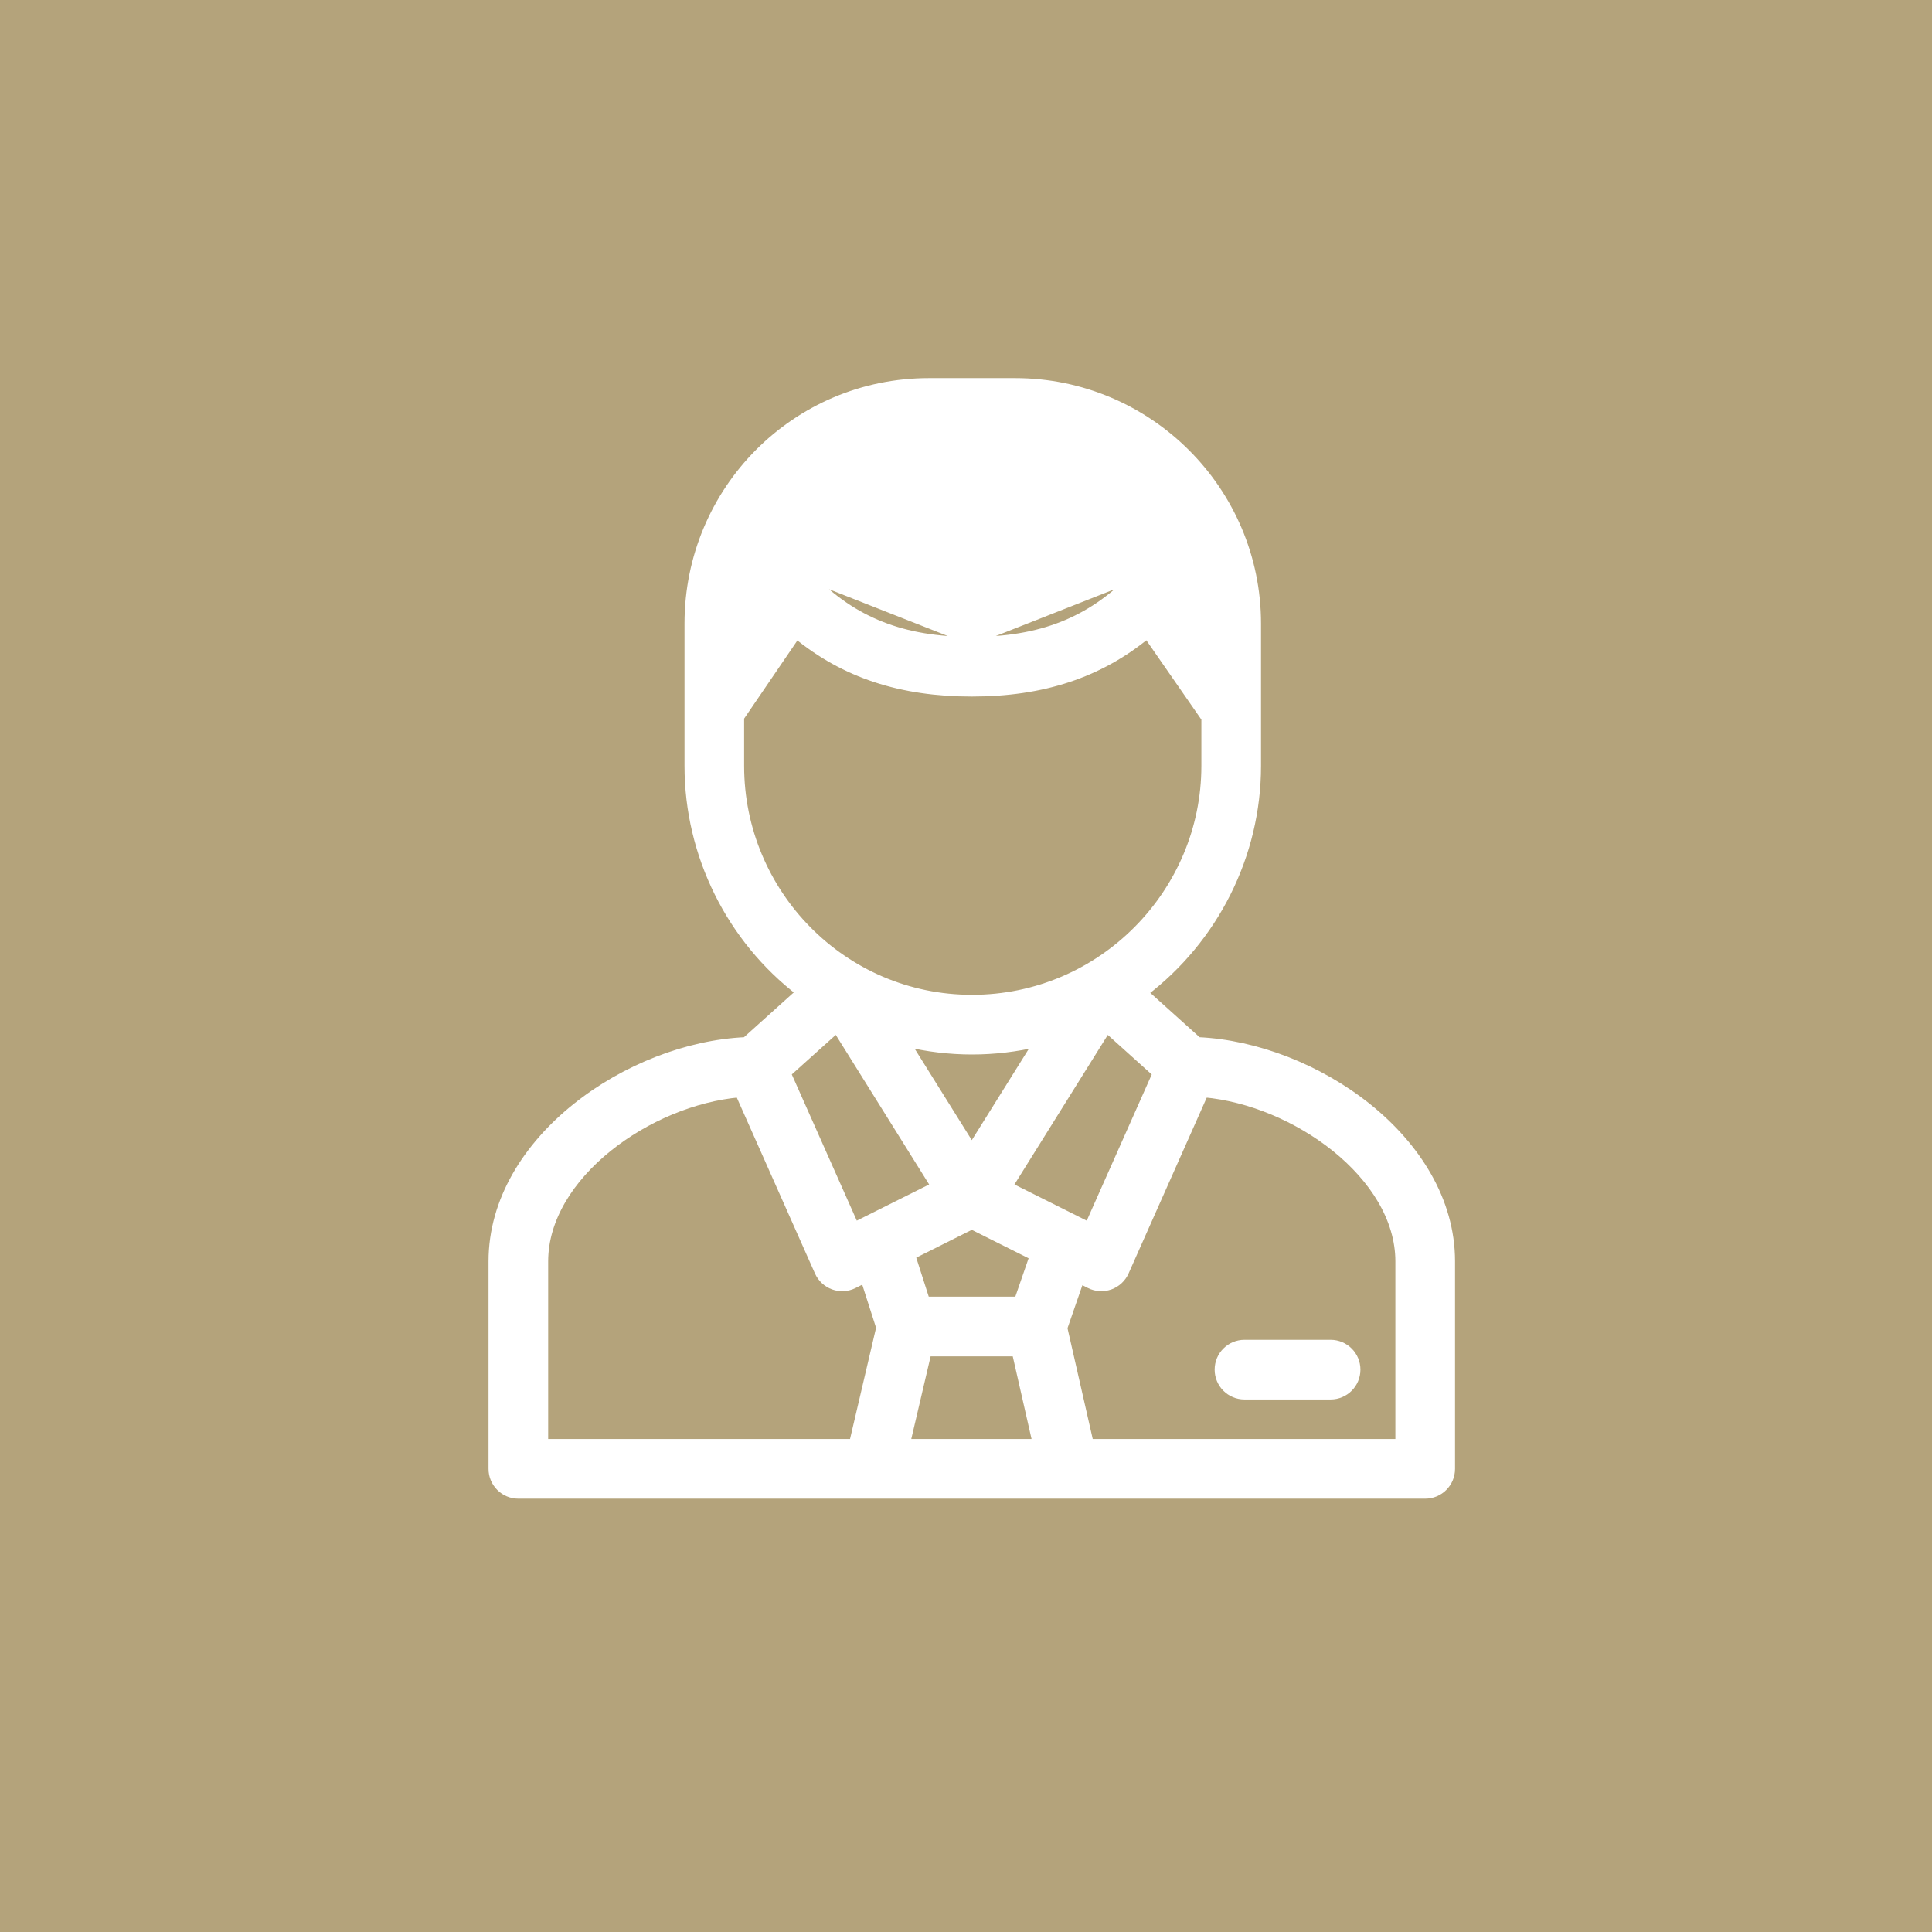 <svg width="70" height="70" viewBox="0 0 70 70" fill="none" xmlns="http://www.w3.org/2000/svg">
<rect width="70" height="70" fill="#B4A37B"/>
<path d="M41.8 20.645L41.8 20.645C42.076 20.668 42.328 20.814 42.486 21.042C42.486 21.042 42.486 21.042 42.486 21.042L43.678 22.76V22.594C43.678 18.8 40.583 15.713 36.778 15.713H33.657C29.883 15.713 26.811 18.799 26.811 22.594V22.686L27.929 21.048L41.8 20.645ZM41.8 20.645C41.522 20.622 41.25 20.723 41.057 20.922M41.8 20.645L41.057 20.922M41.057 20.922C39.502 22.514 37.706 23.225 35.21 23.225M41.057 20.922L35.21 23.225M35.21 23.225C32.714 23.225 30.917 22.514 29.362 20.922M35.21 23.225L29.362 20.922M29.362 20.922C29.167 20.722 28.893 20.621 28.616 20.645M29.362 20.922L28.616 20.645M28.616 20.645C28.338 20.669 28.085 20.817 27.929 21.047L28.616 20.645ZM29.665 46.08L29.665 46.08C29.768 46.311 29.962 46.492 30.201 46.578C30.44 46.664 30.703 46.648 30.931 46.534L30.931 46.534L31.33 46.334L31.897 48.102L30.917 52.288H19.711V45.701C19.711 44.154 20.651 42.693 22.035 41.58C23.389 40.492 25.145 39.755 26.789 39.609L29.665 46.08ZM38.522 48.115L39.131 46.355L39.486 46.534L39.486 46.534C39.715 46.649 39.98 46.663 40.217 46.578L40.217 46.578C40.456 46.492 40.65 46.311 40.753 46.08L40.753 46.08L43.629 39.609C45.273 39.756 47.029 40.493 48.383 41.581C49.766 42.693 50.707 44.154 50.707 45.701V52.288H39.472L38.522 48.115ZM52.569 45.701C52.569 43.493 51.314 41.538 49.546 40.12C47.793 38.715 45.517 37.823 43.404 37.728L41.443 35.964C43.995 34.029 45.539 30.983 45.539 27.75V22.594C45.539 17.772 41.609 13.85 36.778 13.85H33.657C28.831 13.85 24.951 17.759 24.951 22.594V27.75C24.951 30.977 26.474 34.017 28.993 35.949L27.016 37.728C24.906 37.822 22.631 38.712 20.877 40.117C19.107 41.533 17.85 43.489 17.85 45.701V53.219C17.85 53.733 18.267 54.15 18.78 54.15H51.638C52.152 54.15 52.569 53.733 52.569 53.219V45.701ZM32.828 52.288L33.599 48.994H36.814L37.563 52.288H32.828ZM37.453 45.515L36.894 47.131H33.541L33.015 45.491L35.21 44.392L37.453 45.515ZM35.21 41.593L32.824 37.773C33.604 37.96 34.407 38.056 35.218 38.056C36.02 38.056 36.817 37.962 37.591 37.779L35.21 41.593ZM39.448 44.432L36.541 42.976L40.105 37.266L41.911 38.891L39.448 44.432ZM26.811 27.75V25.991L28.859 22.986C30.599 24.418 32.649 25.087 35.21 25.087C37.773 25.087 39.825 24.415 41.566 22.981L43.678 26.026V27.75C43.678 32.347 39.925 36.194 35.218 36.194C30.527 36.194 26.811 32.36 26.811 27.75ZM30.314 37.265L33.879 42.976L30.97 44.431L28.507 38.89L30.314 37.265Z" fill="white" stroke="white" stroke-width="0.3"/>
<path d="M48.211 48.694H45.089C44.576 48.694 44.159 49.111 44.159 49.625C44.159 50.139 44.576 50.556 45.089 50.556H48.211C48.724 50.556 49.141 50.139 49.141 49.625C49.141 49.111 48.724 48.694 48.211 48.694Z" fill="white" stroke="white" stroke-width="0.3"/>
</svg>
